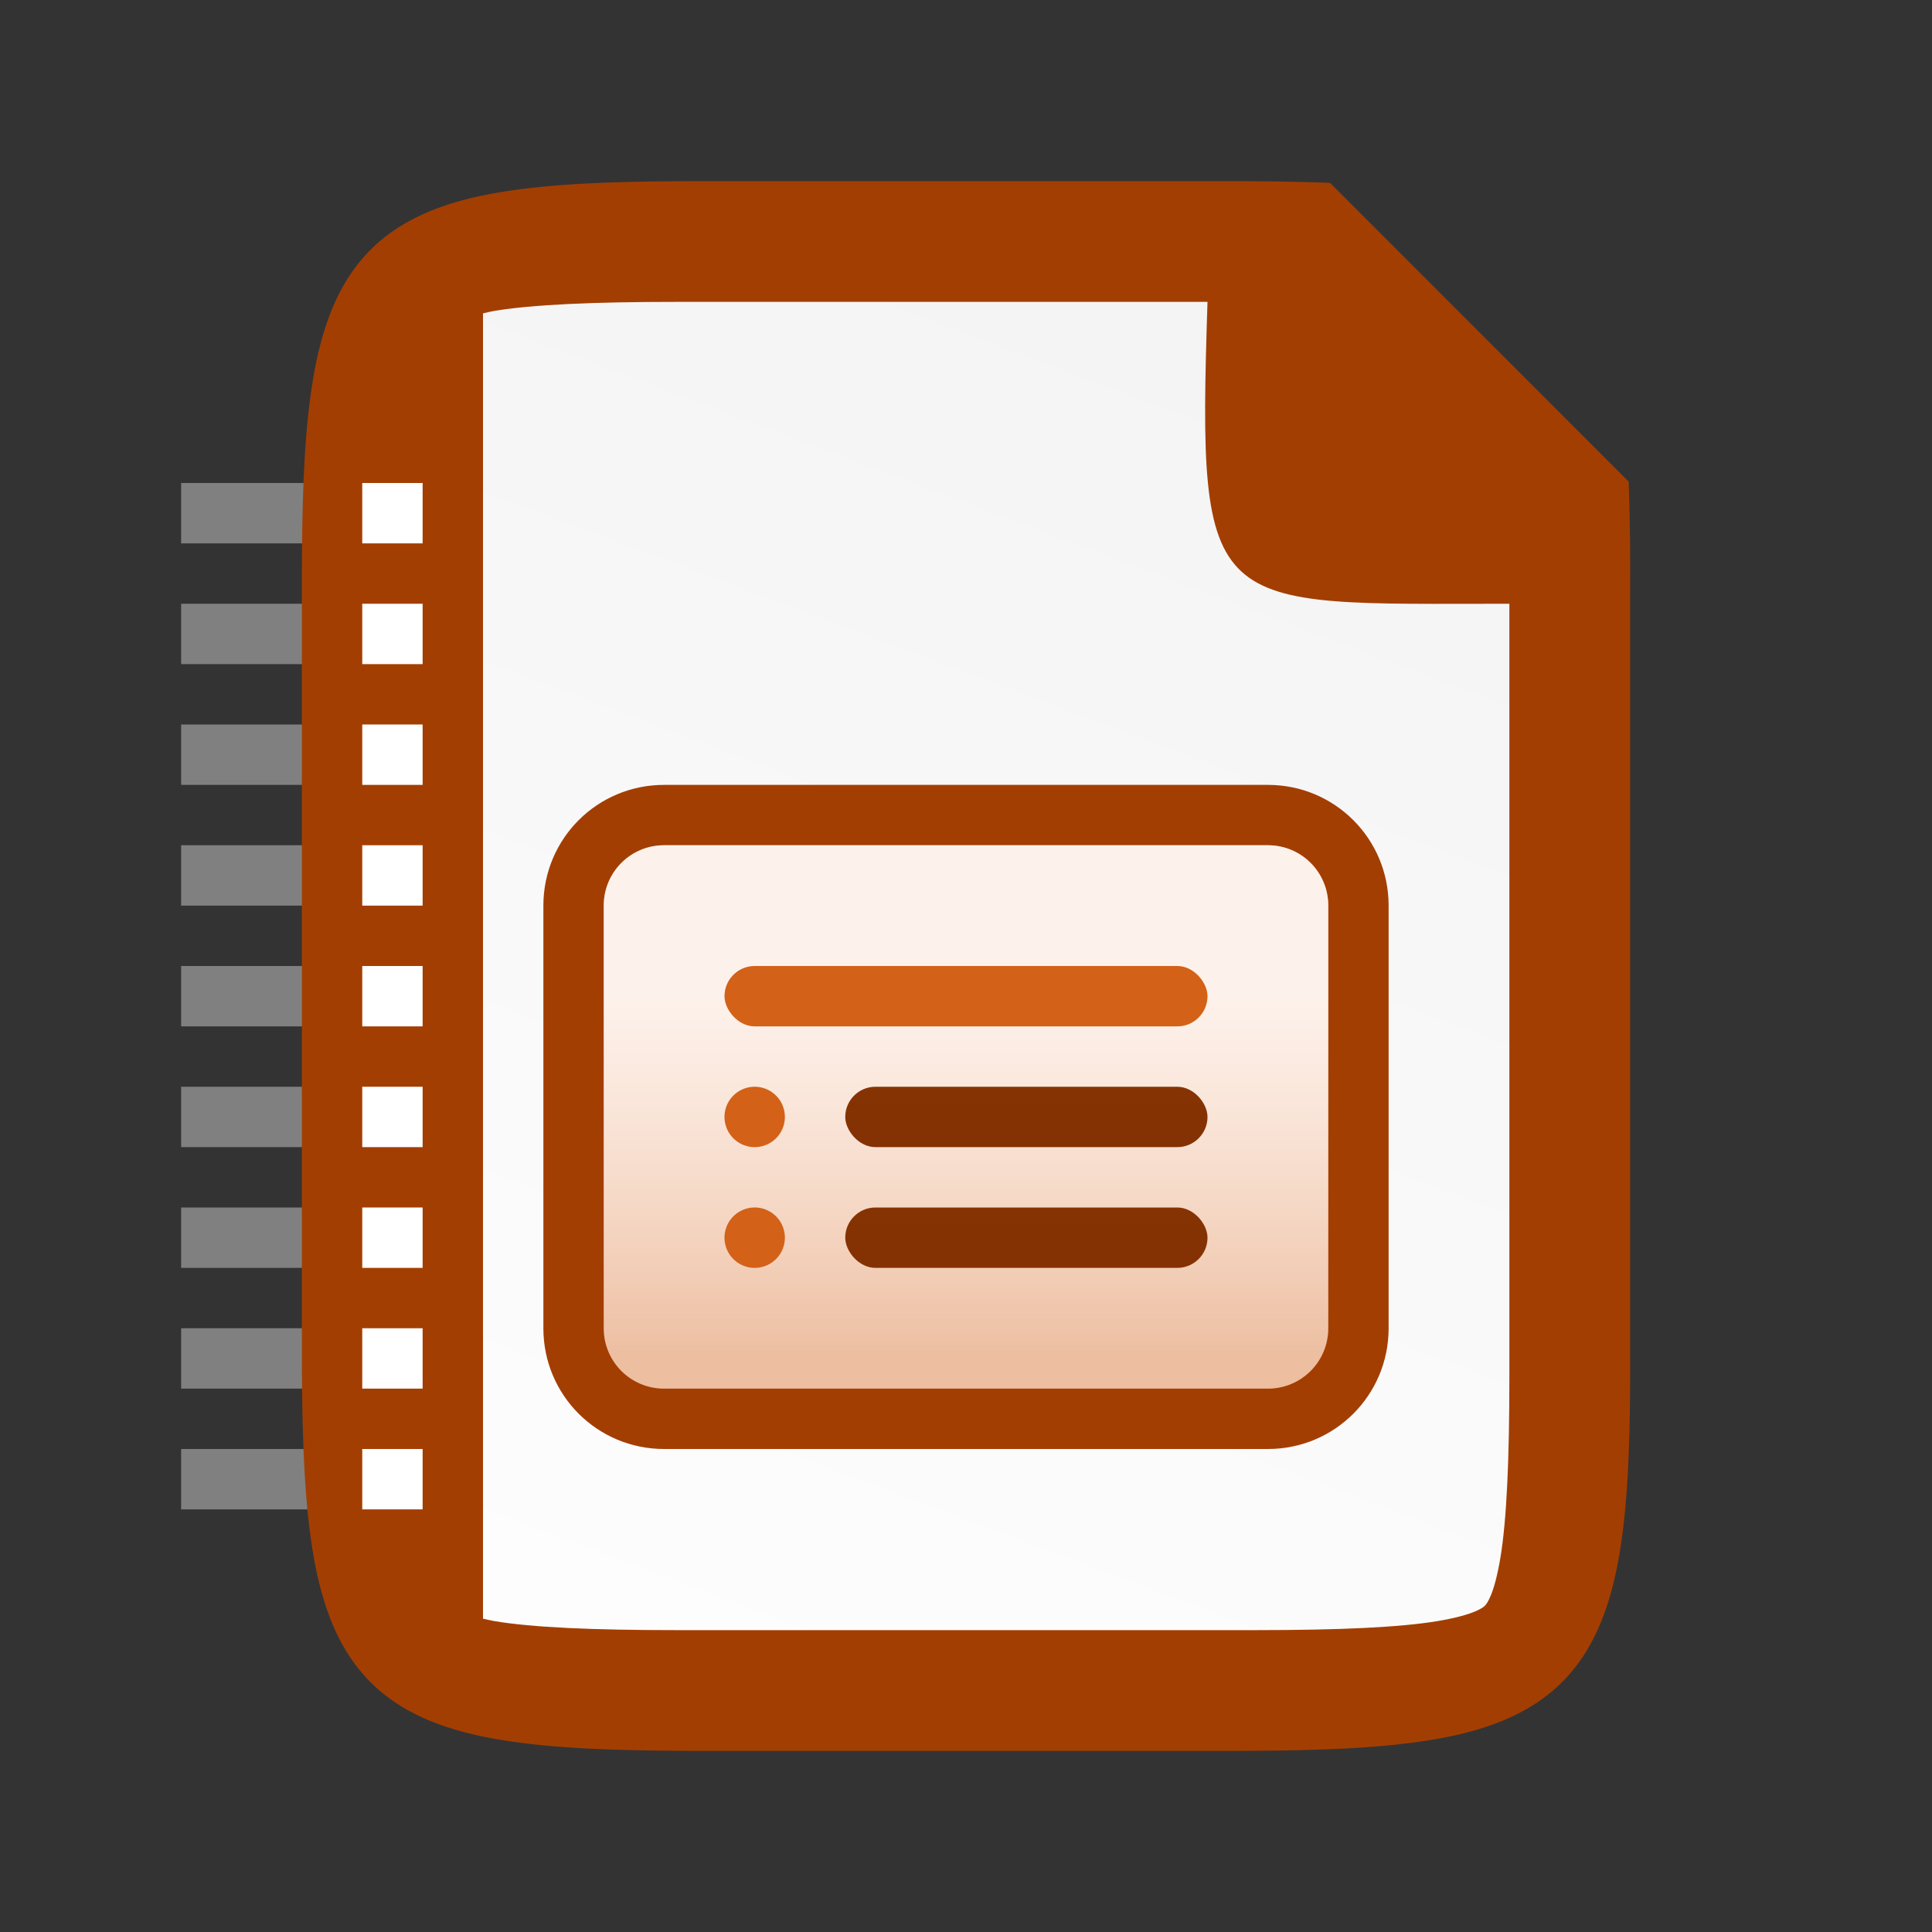 <svg viewBox="0 0 32 32" xmlns:xlink="http://www.w3.org/1999/xlink" xmlns="http://www.w3.org/2000/svg"><rect x="0" y="0" width="32" height="32" fill="#333333" stroke="none"/><defs><linearGradient id="c"><stop style="stop-color:#d36118;stop-opacity:1" offset="0"/><stop style="stop-color:#f09e6f;stop-opacity:1" offset="1"/></linearGradient><linearGradient id="b"><stop style="stop-color:#fff;stop-opacity:.588" offset="0"/><stop style="stop-color:#fff;stop-opacity:.863" offset="1"/></linearGradient><linearGradient xlink:href="#a" id="i" gradientUnits="userSpaceOnUse" x1="15" y1="4" x2="15" y2="35" gradientTransform="translate(0 2)"/><linearGradient id="a"><stop offset="0" style="stop-color:#a33e03;stop-opacity:1"/><stop offset="1" style="stop-color:#622502;stop-opacity:1"/></linearGradient><linearGradient xlink:href="#a" id="h" x1="15" y1="4" x2="15" y2="35" gradientUnits="userSpaceOnUse"/><linearGradient xlink:href="#b" id="g" gradientUnits="userSpaceOnUse" gradientTransform="matrix(.117 0 0 .15 -77.433 183.845)" x1="812" y1="-1075.638" x2="812" y2="-1115.638"/><linearGradient xlink:href="#c" id="f" gradientUnits="userSpaceOnUse" gradientTransform="matrix(.318 0 0 .375 -223.817 345.237)" x1="756" y1="-860.638" x2="756" y2="-876.638"/><linearGradient gradientTransform="translate(-320 -132)" xlink:href="#d" id="e" x1="340" y1="132" x2="328" y2="164" gradientUnits="userSpaceOnUse"/><linearGradient id="d"><stop style="stop-color:#f2f2f2;stop-opacity:1" offset="0"/><stop style="stop-color:#fff;stop-opacity:1" offset="1"/></linearGradient></defs><path style="fill:gray;fill-opacity:1;fill-rule:evenodd;stroke-width:3;stroke-linecap:square" d="M3 8h3v1H3zM3 10h3v1H3zM3 12h3v1H3zM3 14h3v1H3zM3 16h3v1H3zM3 18h3v1H3zM3 20h3v1H3zM3 22h3v1H3zM3 24h3v1H3z"/><path style="color:#000;display:inline;overflow:visible;visibility:visible;fill:#a33e03;fill-opacity:1;fill-rule:nonzero;stroke:none;stroke-width:1;marker:none;enable-background:accumulate" d="M11.691 3c-1.412 0-2.519.034-3.418.186-.9.15-1.616.431-2.137.953-.52.521-.8 1.237-.95 2.138C5.033 7.178 5 8.287 5 9.703v12.594c0 1.415.034 2.525.185 3.426.151.9.43 1.617.951 2.138.521.522 1.237.802 2.137.953.9.152 2.006.186 3.418.186h8.615c1.413 0 2.523-.034 3.424-.186.901-.15 1.62-.431 2.143-.953.522-.521.803-1.239.953-2.14.15-.901.18-2.01.174-3.424V9.705a41.067 41.067 0 0 0-.024-1.728L22.03 3.029c-.52-.02-1.09-.029-1.723-.029z"/><path style="color:#000;font-style:normal;font-variant:normal;font-weight:400;font-stretch:normal;font-size:medium;line-height:normal;font-family:sans-serif;font-variant-ligatures:normal;font-variant-position:normal;font-variant-caps:normal;font-variant-numeric:normal;font-variant-alternates:normal;font-feature-settings:normal;text-indent:0;text-align:start;text-decoration:none;text-decoration-line:none;text-decoration-style:solid;text-decoration-color:#000;letter-spacing:normal;word-spacing:normal;text-transform:none;writing-mode:lr-tb;direction:ltr;text-orientation:mixed;dominant-baseline:auto;baseline-shift:baseline;text-anchor:start;white-space:normal;shape-padding:0;clip-rule:nonzero;display:inline;overflow:visible;visibility:visible;isolation:auto;mix-blend-mode:normal;color-interpolation:sRGB;color-interpolation-filters:linearRGB;solid-color:#000;solid-opacity:1;fill:url(#e);fill-opacity:1;fill-rule:nonzero;stroke:none;stroke-width:5;stroke-linecap:butt;stroke-linejoin:miter;stroke-miterlimit:4;stroke-dasharray:none;stroke-dashoffset:0;stroke-opacity:1;marker:none;color-rendering:auto;image-rendering:auto;shape-rendering:auto;text-rendering:auto;enable-background:accumulate" d="M11.193 5c-1.372 0-2.378.045-3.01.15-.074.013-.122.027-.183.04v21.62c.061.013.11.027.184.04.631.106 1.637.15 3.01.15h9.615c1.372 0 2.374-.045 3.003-.15.616-.104.755-.227.782-.254.028-.029.152-.169.256-.787.106-.632.15-1.637.15-3.012V10c-5 0-5.17.242-5-5h-8.807z"/><path style="display:inline;overflow:visible;visibility:visible;fill:#a33e03;fill-opacity:1;fill-rule:nonzero;stroke:none;stroke-width:1;marker:none;enable-background:new" d="M11 13h10c1.108 0 2 .892 2 2v7c0 1.108-.892 2-2 2H11c-1.108 0-2-.892-2-2v-7c0-1.108.892-2 2-2z"/><path style="display:inline;overflow:visible;visibility:visible;fill:url(#f);fill-opacity:1;fill-rule:nonzero;stroke:none;stroke-width:1;marker:none;enable-background:new" d="M11 14h10c.554 0 1 .446 1 1v7c0 .554-.446 1-1 1H11c-.554 0-1-.446-1-1v-7c0-.554.446-1 1-1z"/><path style="display:inline;overflow:visible;visibility:visible;fill:url(#g);fill-opacity:1;fill-rule:nonzero;stroke:none;stroke-width:1;marker:none;enable-background:new" d="M11 14h10c.554 0 1 .446 1 1v7c0 .554-.446 1-1 1H11c-.554 0-1-.446-1-1v-7c0-.554.446-1 1-1z"/><path style="display:inline;overflow:visible;visibility:visible;fill:#d36118;fill-opacity:1;fill-rule:nonzero;stroke:none;stroke-width:.186;marker:none;enable-background:new" d="M13 18.5a.5.5 0 1 1-1 0 .5.5 0 0 1 1 0zM13 20.5a.5.5 0 1 1-1 0 .5.5 0 0 1 1 0z"/><rect style="fill:#d36118;fill-opacity:1;fill-rule:evenodd;stroke:none;stroke-width:1.002;stroke-linecap:square" width="8" height="1" x="12" y="16" ry=".5" rx=".5"/><rect style="fill:url(#h);fill-opacity:1;fill-rule:evenodd;stroke:none;stroke-width:1.002;stroke-linecap:square" width="6" height="1" x="14" y="18" rx=".5" ry=".5"/><rect style="fill:url(#i);fill-opacity:1;fill-rule:evenodd;stroke:none;stroke-width:1.002;stroke-linecap:square" width="6" height="1" x="14" y="20" rx=".5" ry=".5"/><path style="fill:#fff;fill-rule:evenodd;stroke-width:3;stroke-linecap:square" d="M6 8h1v1H6zM6 10h1v1H6zM6 12h1v1H6zM6 14h1v1H6zM6 16h1v1H6zM6 18h1v1H6zM6 20h1v1H6zM6 22h1v1H6zM6 24h1v1H6z"/></svg>